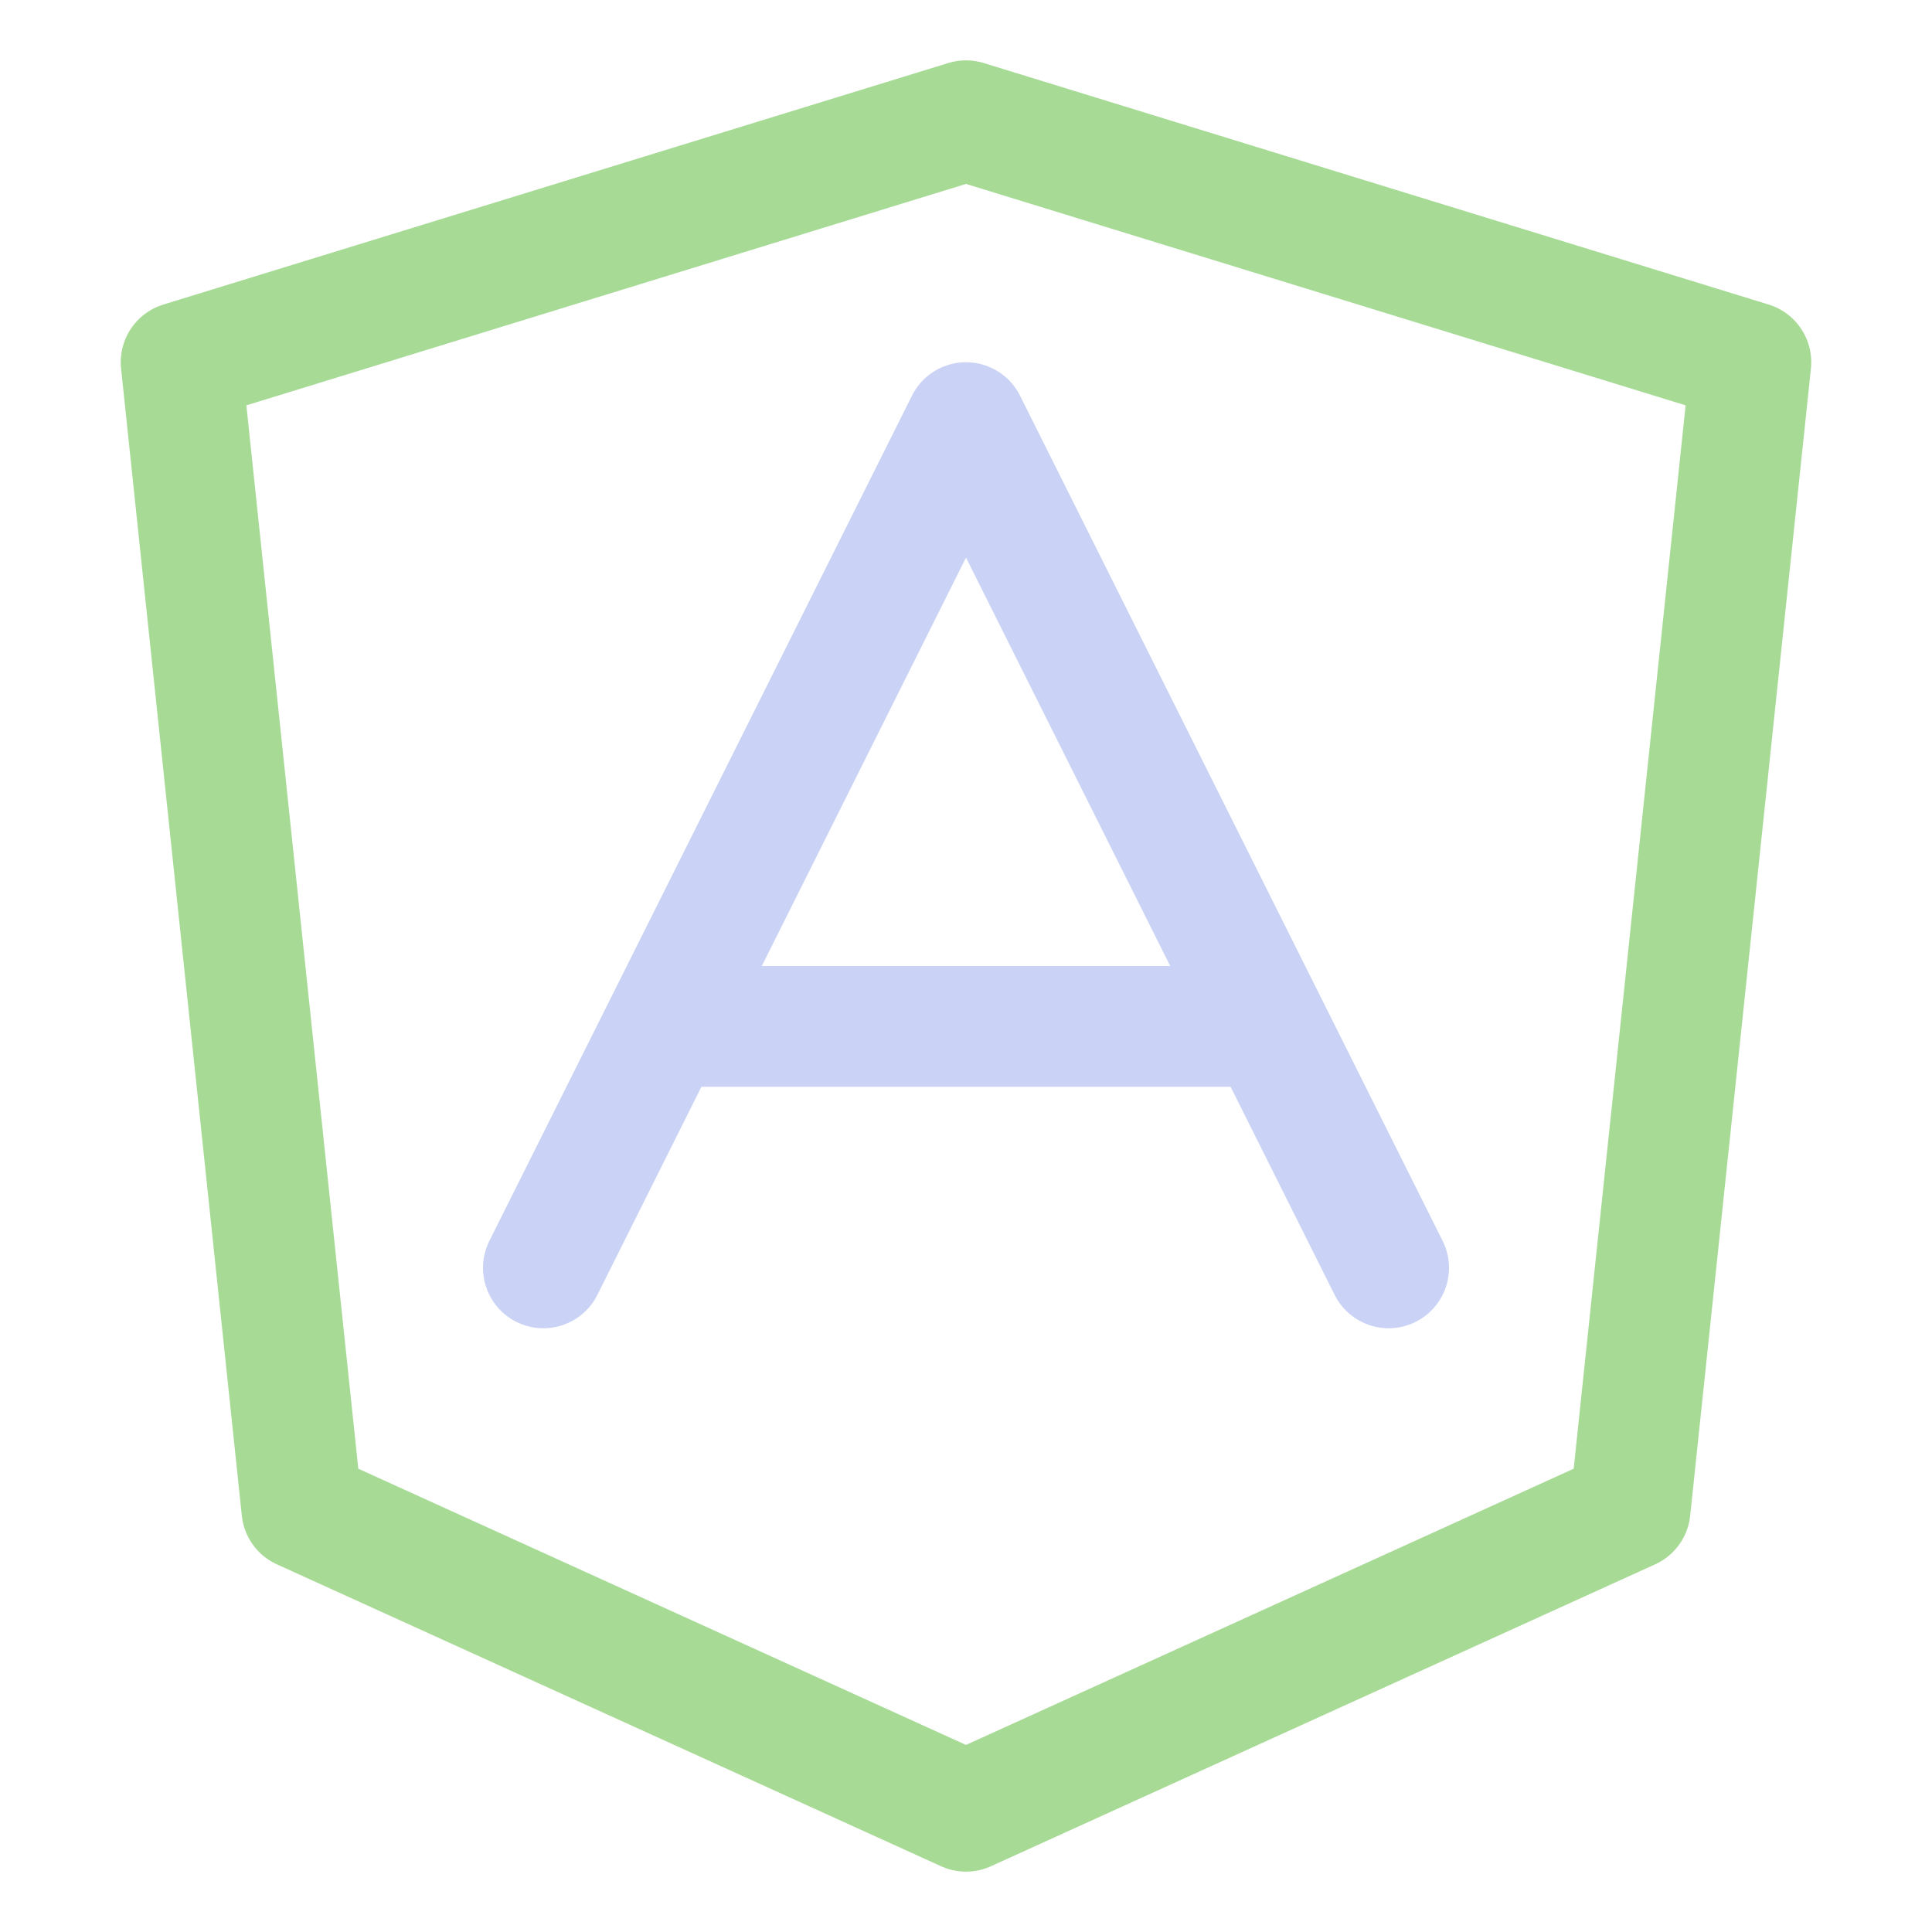 <svg xmlns="http://www.w3.org/2000/svg" viewBox="0 0 16 16"><g fill="none" fill-rule="evenodd" stroke-linecap="round" stroke-linejoin="round"><path stroke="#a6da95" d="m8 1l6.5 2l-1 9.5L8 15l-5.5-2.5l-1-9.5z"/><path stroke="#cad3f5" d="m4.5 10.5l3.5-7l3.5 7m-5.796-2h4.635"/></g></svg>